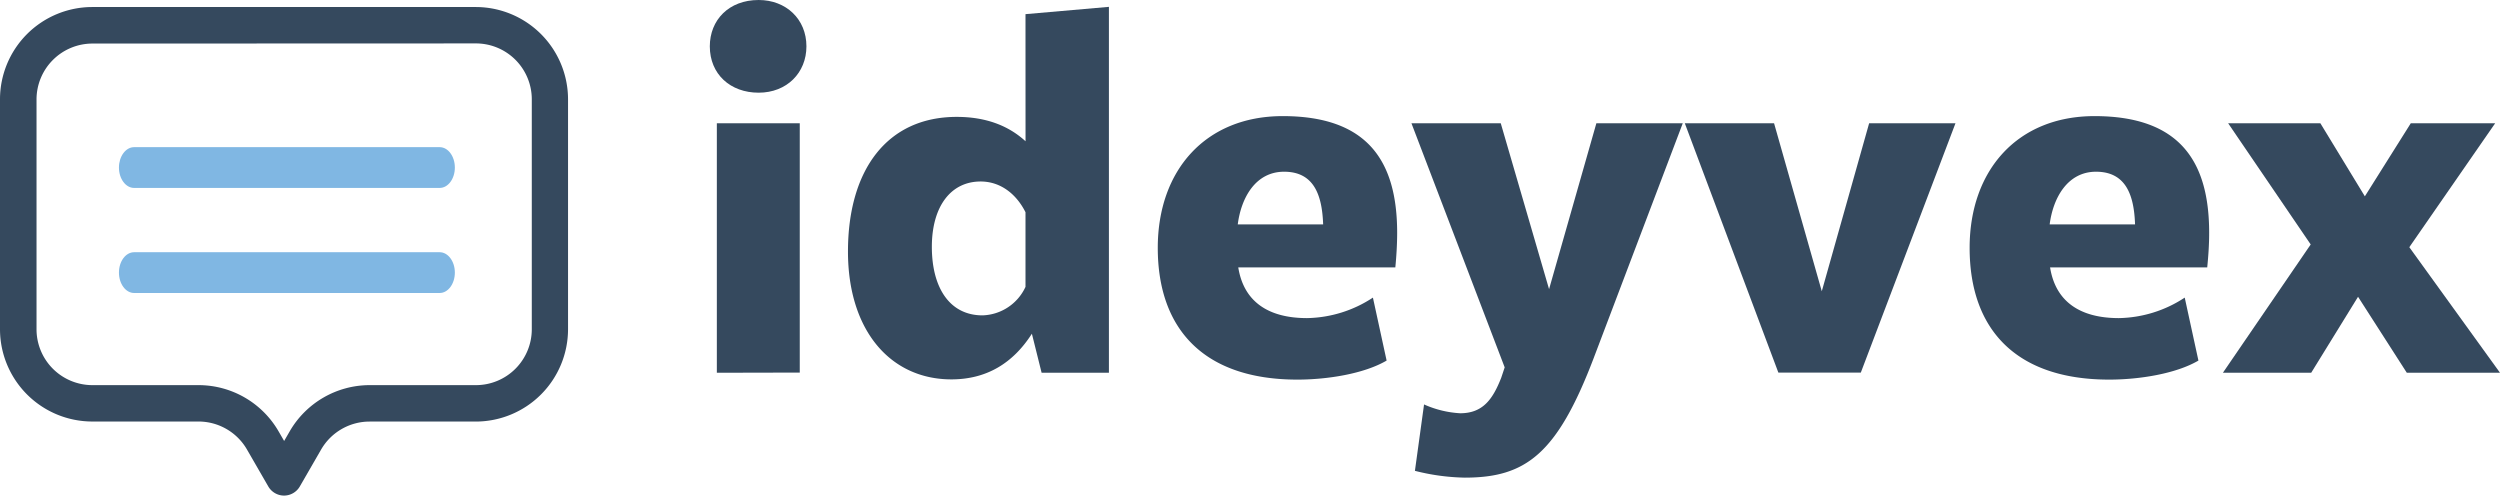 <svg xmlns="http://www.w3.org/2000/svg" viewBox="0 0 547.54 108.54"><defs><style>.cls-1{fill:#80b7e3;}.cls-2{fill:#35495e;}</style></defs><title>ideyvex</title><g id="Layer_2" data-name="Layer 2"><g id="Layer_1-2" data-name="Layer 1"><path class="cls-1" d="M96.3,41.16H29.37c-1.83,0-3.32-2-3.32-4.46s1.49-4.47,3.32-4.47H96.3c1.83,0,3.32,2,3.32,4.47S98.13,41.16,96.3,41.16Z"/><path class="cls-1" d="M96.3,64.17H29.37c-1.83,0-3.32-2-3.32-4.47s1.49-4.46,3.32-4.46H96.3c1.83,0,3.32,2,3.32,4.46S98.13,64.17,96.3,64.17Z"/><path class="cls-2" d="M62.21,108.54h0a4,4,0,0,1-3.45-2l-4.68-8.11a12.27,12.27,0,0,0-10.59-6.11H20.2A20.23,20.23,0,0,1,0,72.12V21.74A20.22,20.22,0,0,1,20.2,1.54h84a20.23,20.23,0,0,1,20.21,20.2V72.12a20.24,20.24,0,0,1-20.21,20.21H80.94a12.27,12.27,0,0,0-10.6,6.11l-4.68,8.11A4,4,0,0,1,62.21,108.54Zm-42-99A12.25,12.25,0,0,0,8,21.74V72.12A12.24,12.24,0,0,0,20.2,84.35H43.49A20.26,20.26,0,0,1,61,94.45l1.23,2.13,1.23-2.13a20.26,20.26,0,0,1,17.5-10.1h23.28a12.24,12.24,0,0,0,12.23-12.23V21.74A12.24,12.24,0,0,0,104.22,9.51Z"/><path class="cls-2" d="M155.46,10.15C155.46,4.38,159.63,0,166.15,0c6,0,10.47,4.17,10.47,10.15,0,5.77-4.27,10.15-10.47,10.15S155.46,16.24,155.46,10.15ZM157,81.64V27h18.16v54.6Z"/><path class="cls-2" d="M224.6,3.1l18.27-1.6V81.64H228.13L226,73.09c-4.17,6.52-10,10-17.63,10-13.25,0-22.65-10.58-22.65-28,0-17.85,8.54-29.49,23.82-29.49,6.2,0,11.22,1.81,15.07,5.34Zm0,59.73V46.48c-1.92-3.84-5.34-6.73-9.83-6.73-6.52,0-10.68,5.45-10.68,14.32s3.84,15,11.11,15A10.73,10.73,0,0,0,224.6,62.83Z"/><path class="cls-2" d="M305.6,58.56H271.2c1.17,7.37,6.41,11.11,15.06,11.11a27,27,0,0,0,14.43-4.49l3,13.79c-4.91,2.88-12.93,4.17-19.55,4.17-20.31,0-30.57-10.9-30.57-28.86,0-17,10.48-28.85,27.36-28.85C299.62,25.43,306,35.37,306,51,306,53.64,305.82,56.31,305.6,58.56Zm-34.51-9.41h18.7c-.22-6.41-2-11.54-8.55-11.54C275,37.61,271.84,43.28,271.09,49.15Z"/><path class="cls-2" d="M349.63,27h18.92L349,78.54c-8,20.94-14.85,26.07-28.21,26.07a47.48,47.48,0,0,1-10.9-1.49l2-14.54a22.41,22.41,0,0,0,7.91,1.93c5,0,7.16-3.1,9-7.8l.75-2.25L309.13,27h19.56l10.58,36.33Z"/><path class="cls-2" d="M409.37,27h18.91l-20.73,54.6H389.49L369,27h19.55L399,63.79Z"/><path class="cls-2" d="M483.42,58.56H449c1.17,7.37,6.41,11.11,15.06,11.11a27,27,0,0,0,14.43-4.49l3,13.79c-4.91,2.88-12.93,4.17-19.55,4.17-20.31,0-30.56-10.9-30.56-28.86,0-17,10.47-28.85,27.35-28.85,18.7,0,25.11,9.94,25.11,25.54C483.85,53.64,483.64,56.31,483.42,58.56Zm-34.51-9.41h18.7c-.21-6.41-2-11.54-8.55-11.54C452.86,37.61,449.66,43.28,448.91,49.15Z"/><path class="cls-2" d="M547.54,81.64H527.13L516.45,65,506.19,81.64H486.85l19.23-28.1L488,27h20.2L517.94,43,528,27h18.48l-18.8,27.14Z"/></g></g></svg>